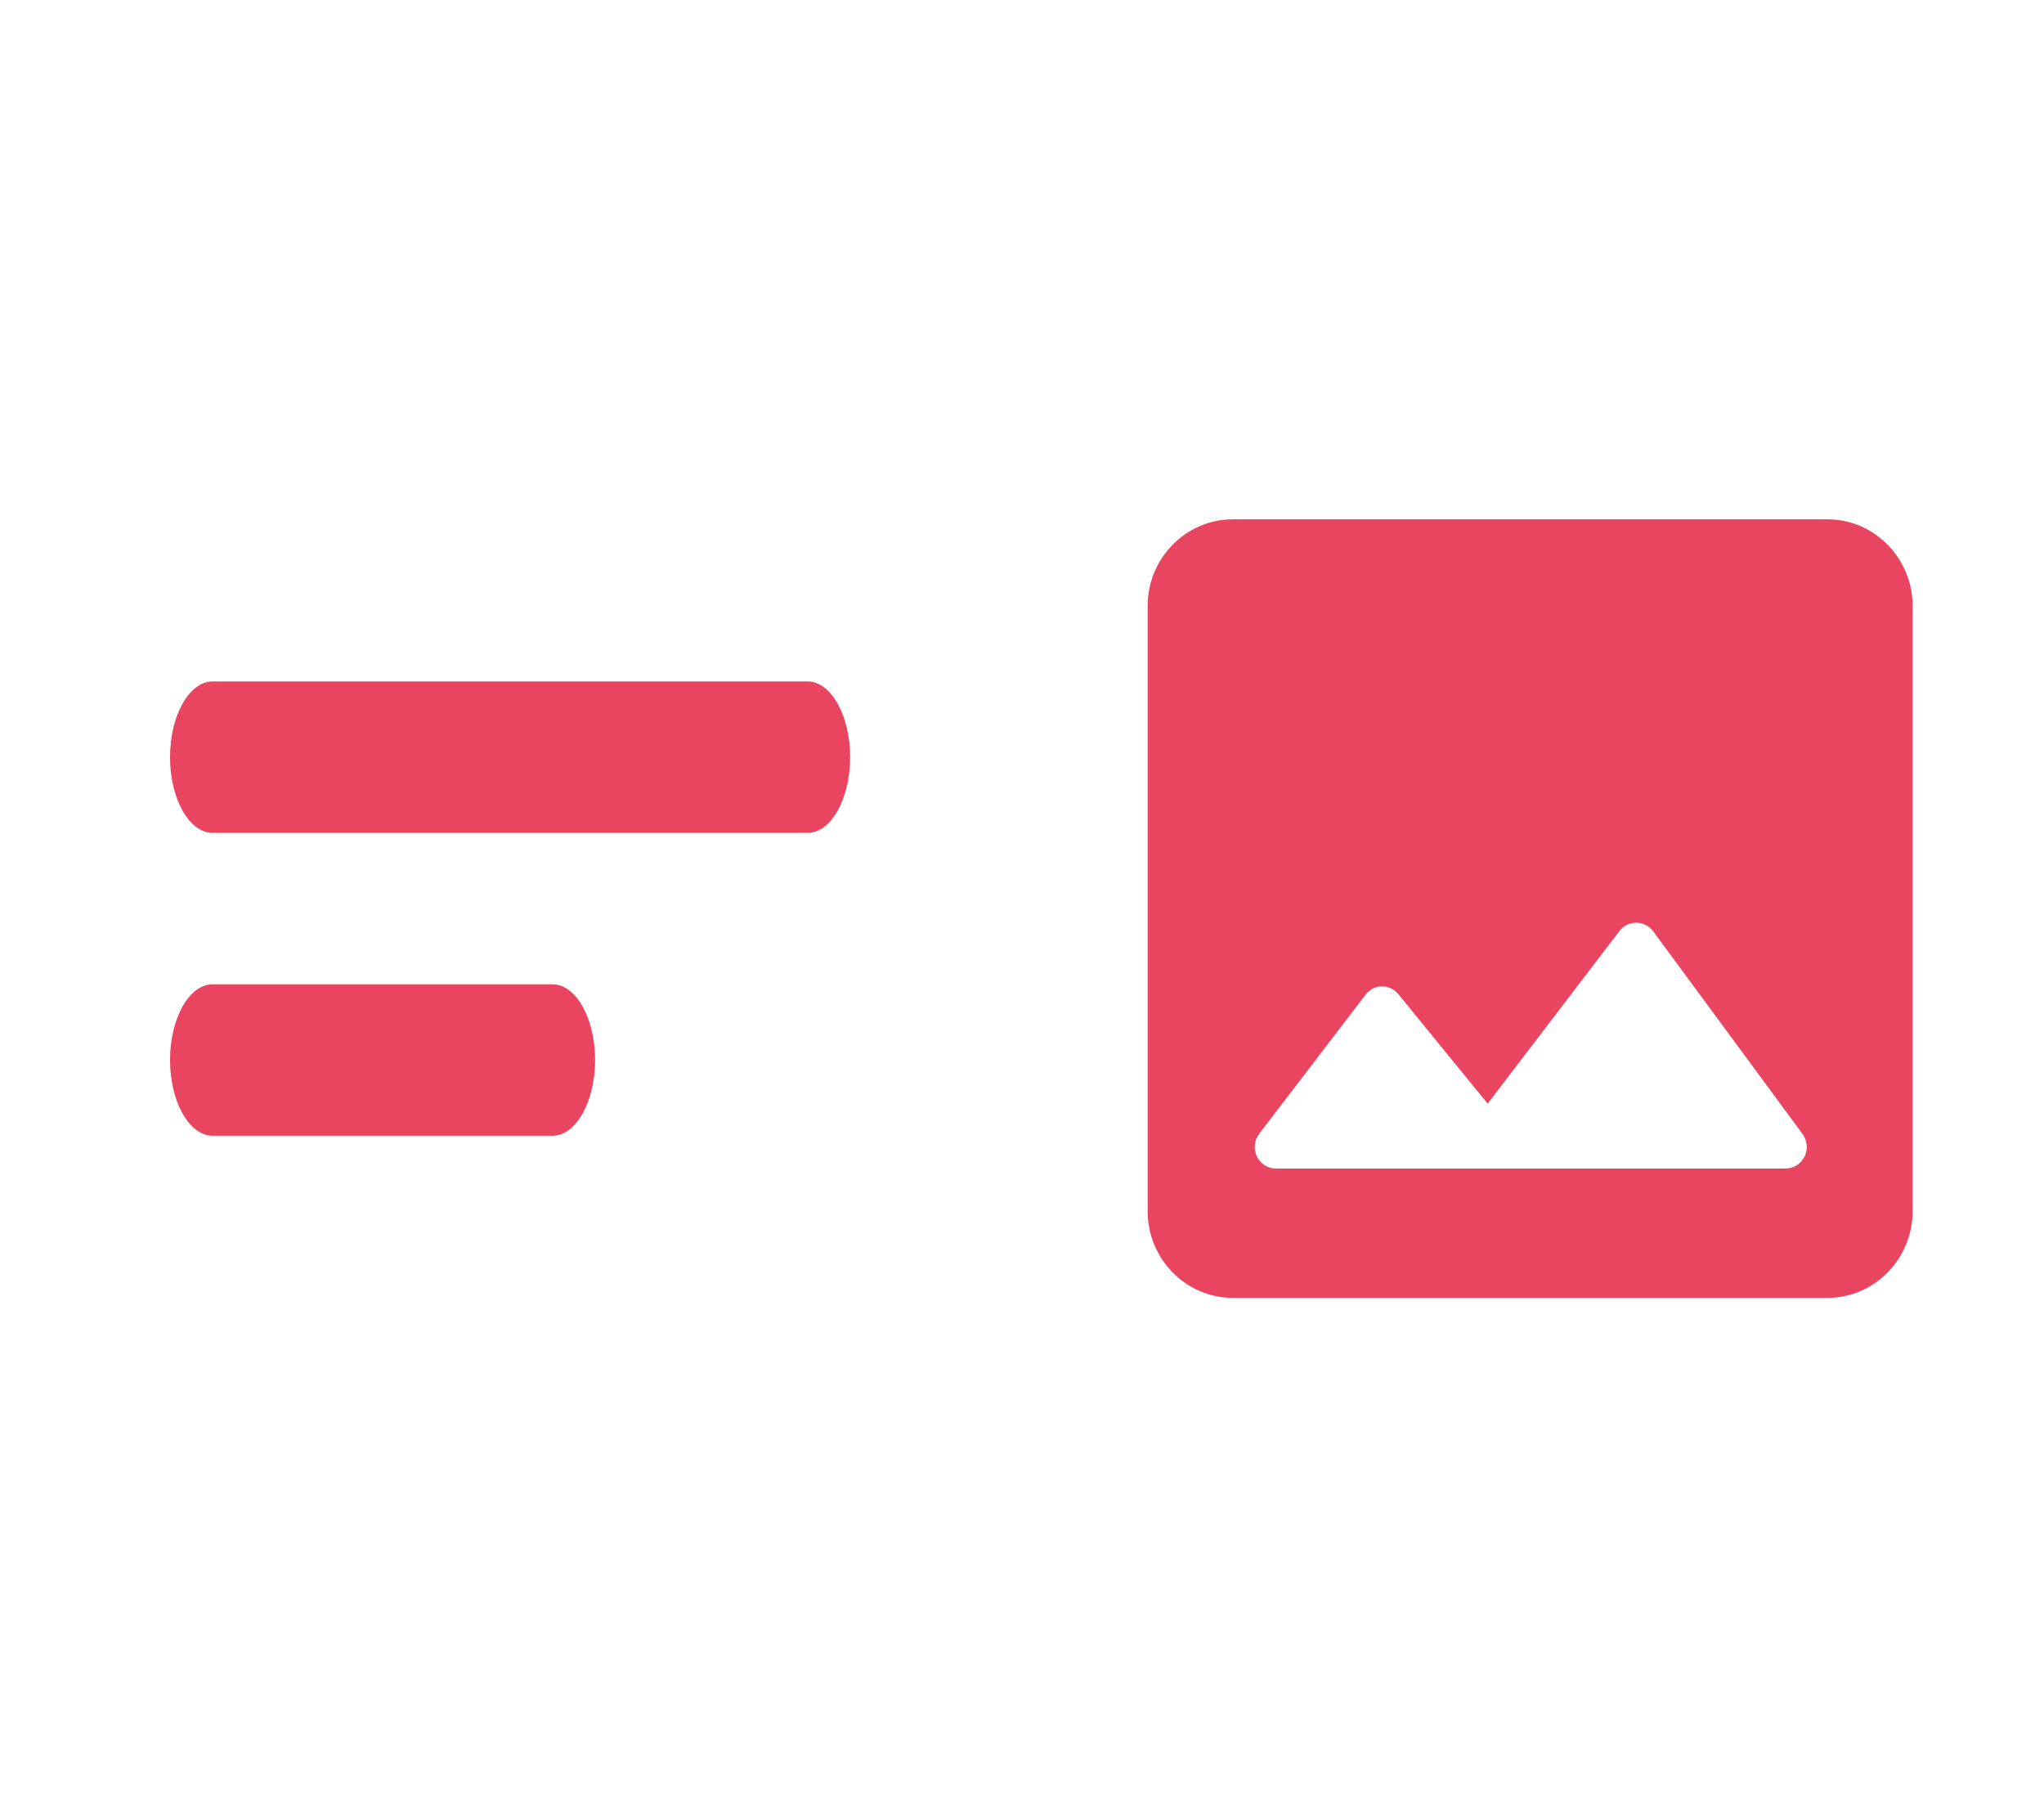<svg width="27" height="24" viewBox="0 0 27 24" fill="none" xmlns="http://www.w3.org/2000/svg">
<path d="M2.808 9H10.668C10.977 9 11.23 9.45 11.23 10C11.23 10.55 10.977 11 10.668 11H2.808C2.499 11 2.246 10.55 2.246 10C2.246 9.45 2.499 9 2.808 9ZM2.808 13H7.3C7.608 13 7.861 13.45 7.861 14C7.861 14.55 7.608 15 7.3 15H2.808C2.499 15 2.246 14.55 2.246 14C2.246 13.45 2.499 13 2.808 13Z" fill="#E94560"/>
<path d="M25.264 15.999V8.001C25.264 7.373 24.759 6.859 24.141 6.859H16.283C15.665 6.859 15.16 7.373 15.16 8.001V15.999C15.16 16.627 15.665 17.141 16.283 17.141H24.141C24.759 17.141 25.264 16.627 25.264 15.999ZM18.472 13.131L19.651 14.576L21.391 12.297C21.503 12.149 21.728 12.149 21.84 12.303L23.81 14.976C23.841 15.019 23.86 15.069 23.865 15.122C23.87 15.175 23.86 15.228 23.837 15.275C23.813 15.323 23.777 15.363 23.733 15.391C23.689 15.418 23.638 15.433 23.585 15.433H16.855C16.619 15.433 16.49 15.159 16.636 14.97L18.034 13.143C18.141 12.994 18.354 12.988 18.472 13.131V13.131Z" fill="#E94560"/>
</svg>

